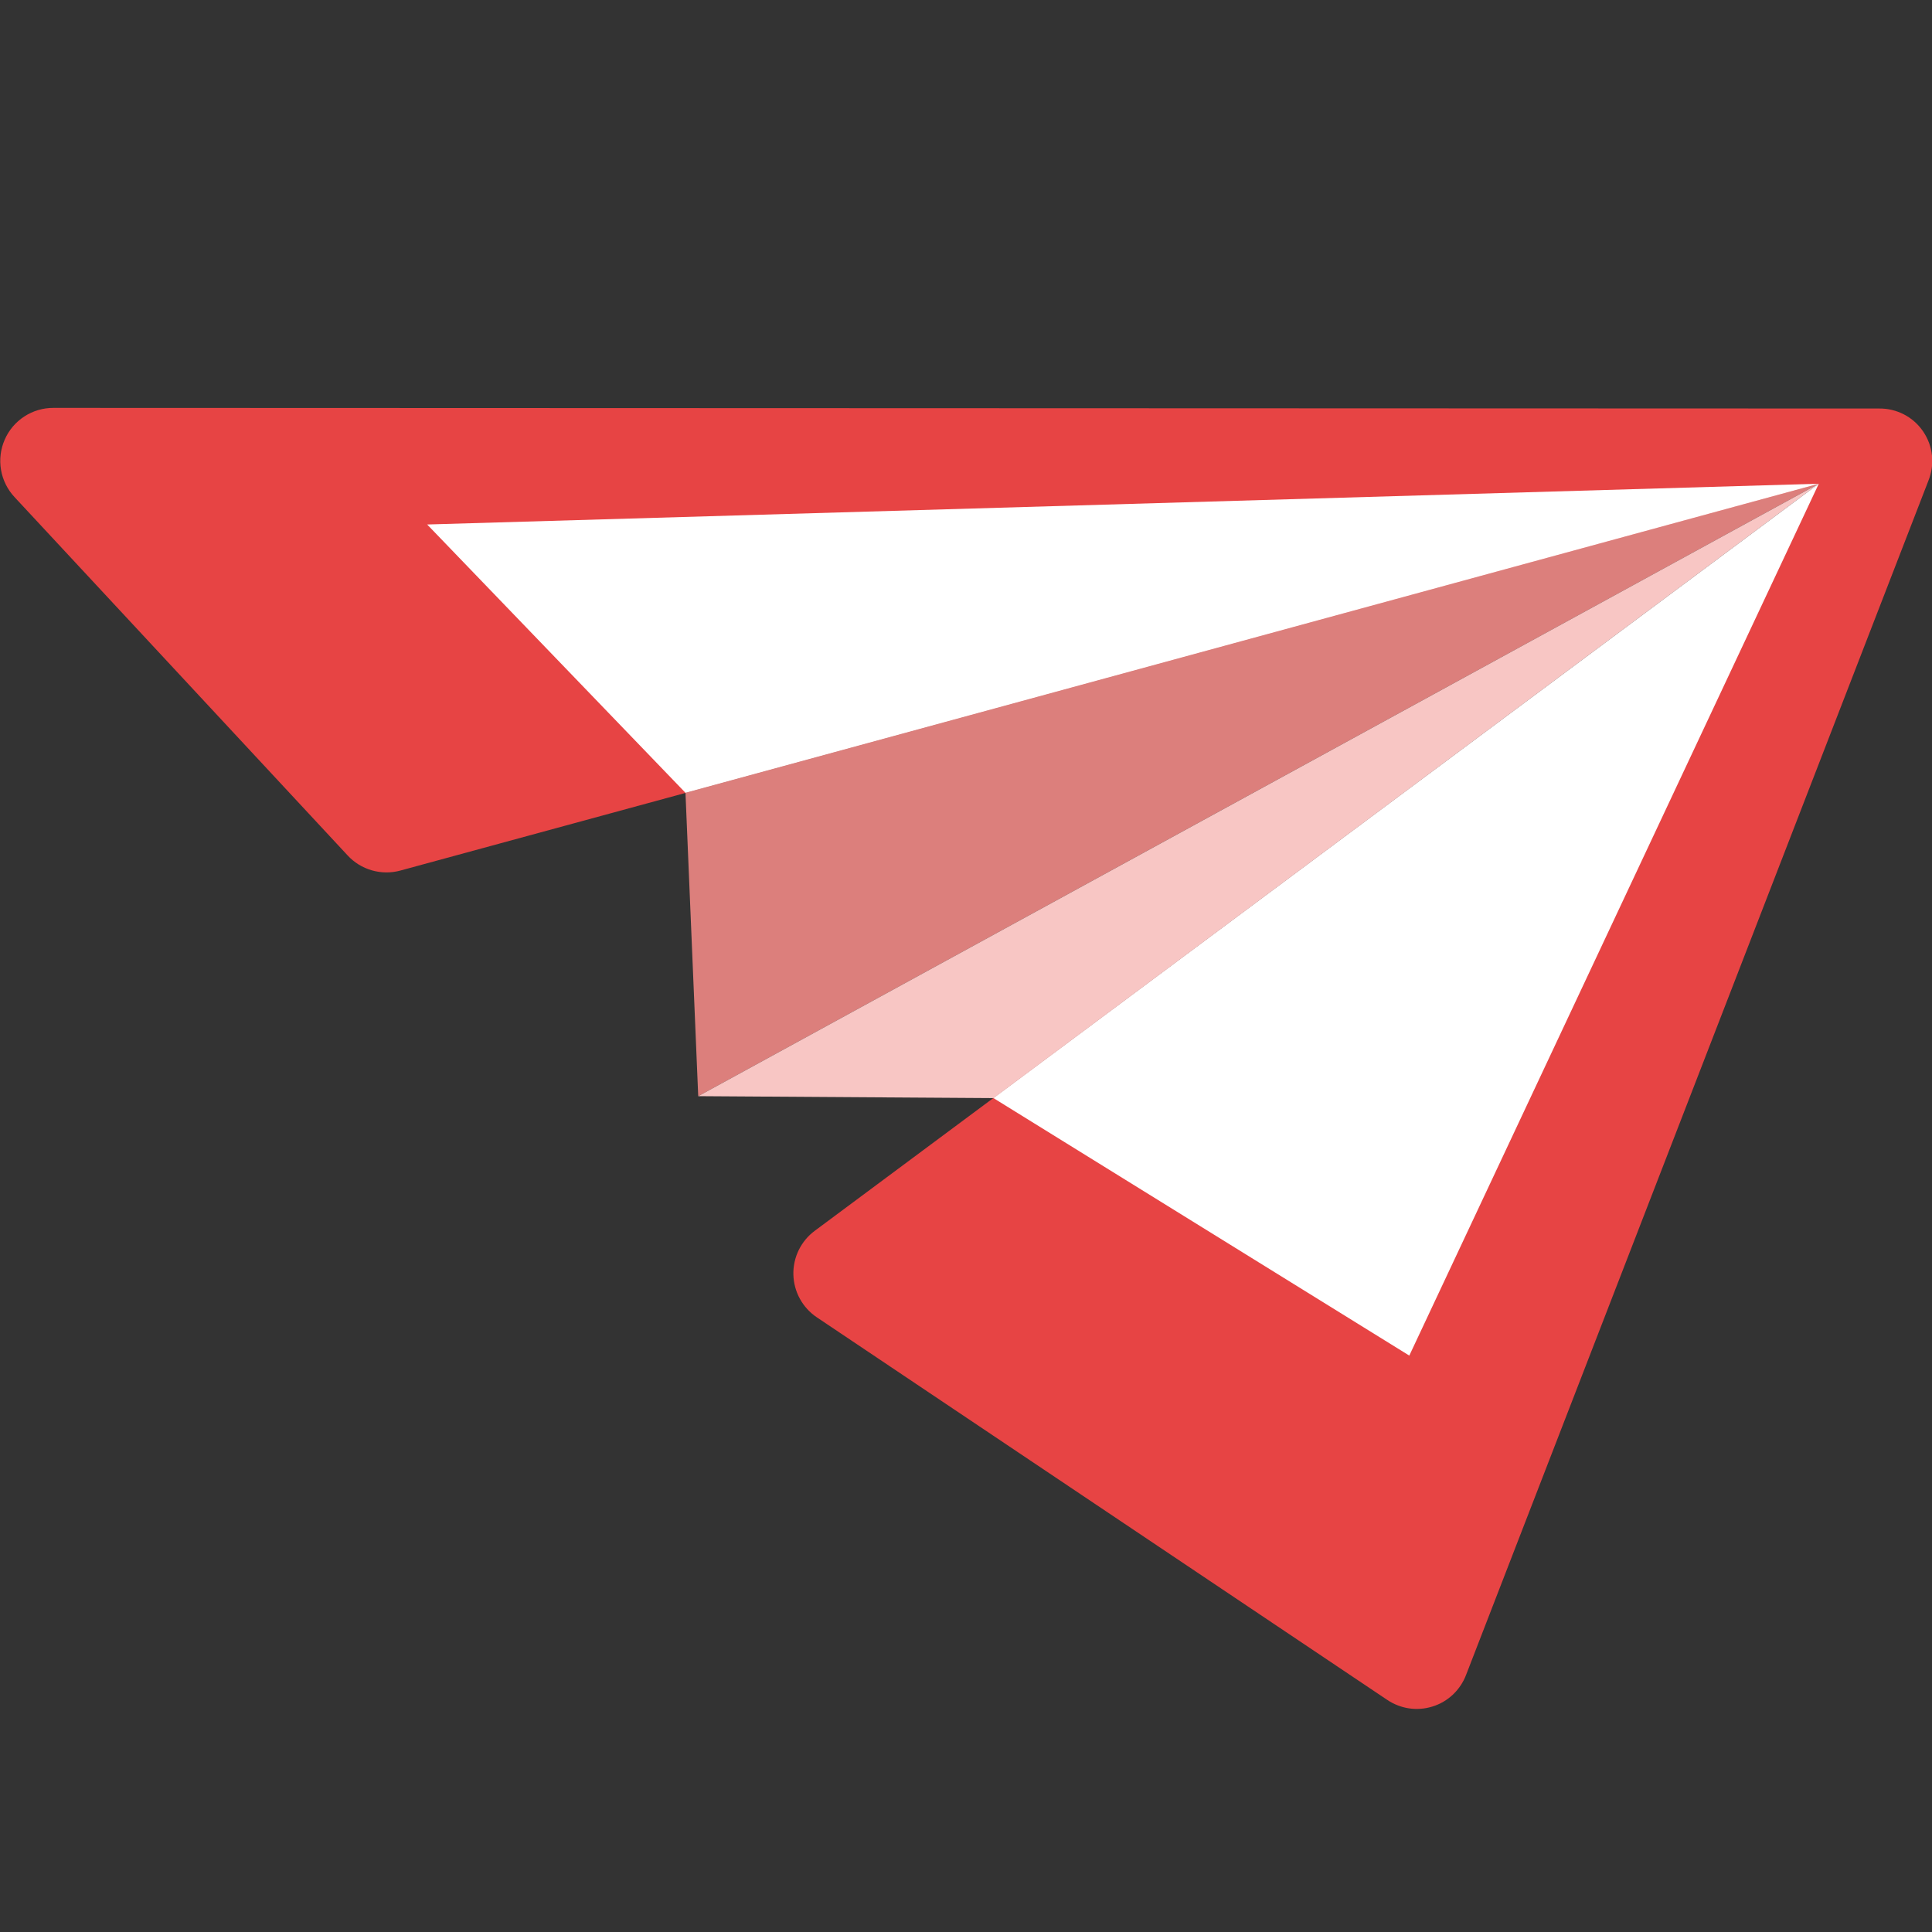 <svg width="40" height="40" viewBox="0 0 40 40" fill="none" xmlns="http://www.w3.org/2000/svg">
<rect x="0" y="0" width="40" height="40" fill="#333333" stroke="none"/>
<g clip-path="url(#clip0_370_1108)">
<path d="M38.91 8.458L1.106 8.445C0.892 8.444 0.682 8.506 0.503 8.623C0.323 8.74 0.182 8.907 0.097 9.104C0.011 9.3 -0.015 9.517 0.021 9.728C0.057 9.939 0.155 10.135 0.301 10.292L7.194 17.707C7.33 17.856 7.504 17.963 7.697 18.019C7.89 18.075 8.095 18.077 8.289 18.024L37.656 10.028L16.872 25.48C16.73 25.584 16.616 25.721 16.538 25.879C16.461 26.037 16.422 26.211 16.426 26.387C16.43 26.563 16.476 26.735 16.561 26.89C16.645 27.044 16.766 27.176 16.912 27.274L28.716 35.191C28.853 35.284 29.009 35.345 29.172 35.37C29.335 35.394 29.502 35.381 29.66 35.331C29.818 35.282 29.962 35.197 30.082 35.084C30.202 34.97 30.295 34.831 30.354 34.676L39.927 9.949C39.993 9.783 40.018 9.604 39.999 9.427C39.98 9.249 39.917 9.08 39.816 8.932C39.716 8.785 39.581 8.664 39.423 8.582C39.264 8.499 39.088 8.456 38.91 8.458Z" fill="#E74444"/>
<path d="M14.192 16.414L37.656 10.015L14.456 22.695L14.192 16.414Z" fill="#DC7F7C"/>
<path d="M20.57 22.735L14.456 22.695L37.656 10.015L20.57 22.735Z" fill="#F8C6C4"/>
<path d="M14.192 16.414L37.656 10.015L8.844 10.859L14.192 16.414Z" fill="white"/>
<path d="M20.569 22.735L29.178 28.066L37.656 10.015L20.569 22.735Z" fill="white"/>
</g>
<defs>
<clipPath id="clip0_370_1108">
<rect width="40" height="40" fill="white"/>
</clipPath>
</defs>
</svg>
